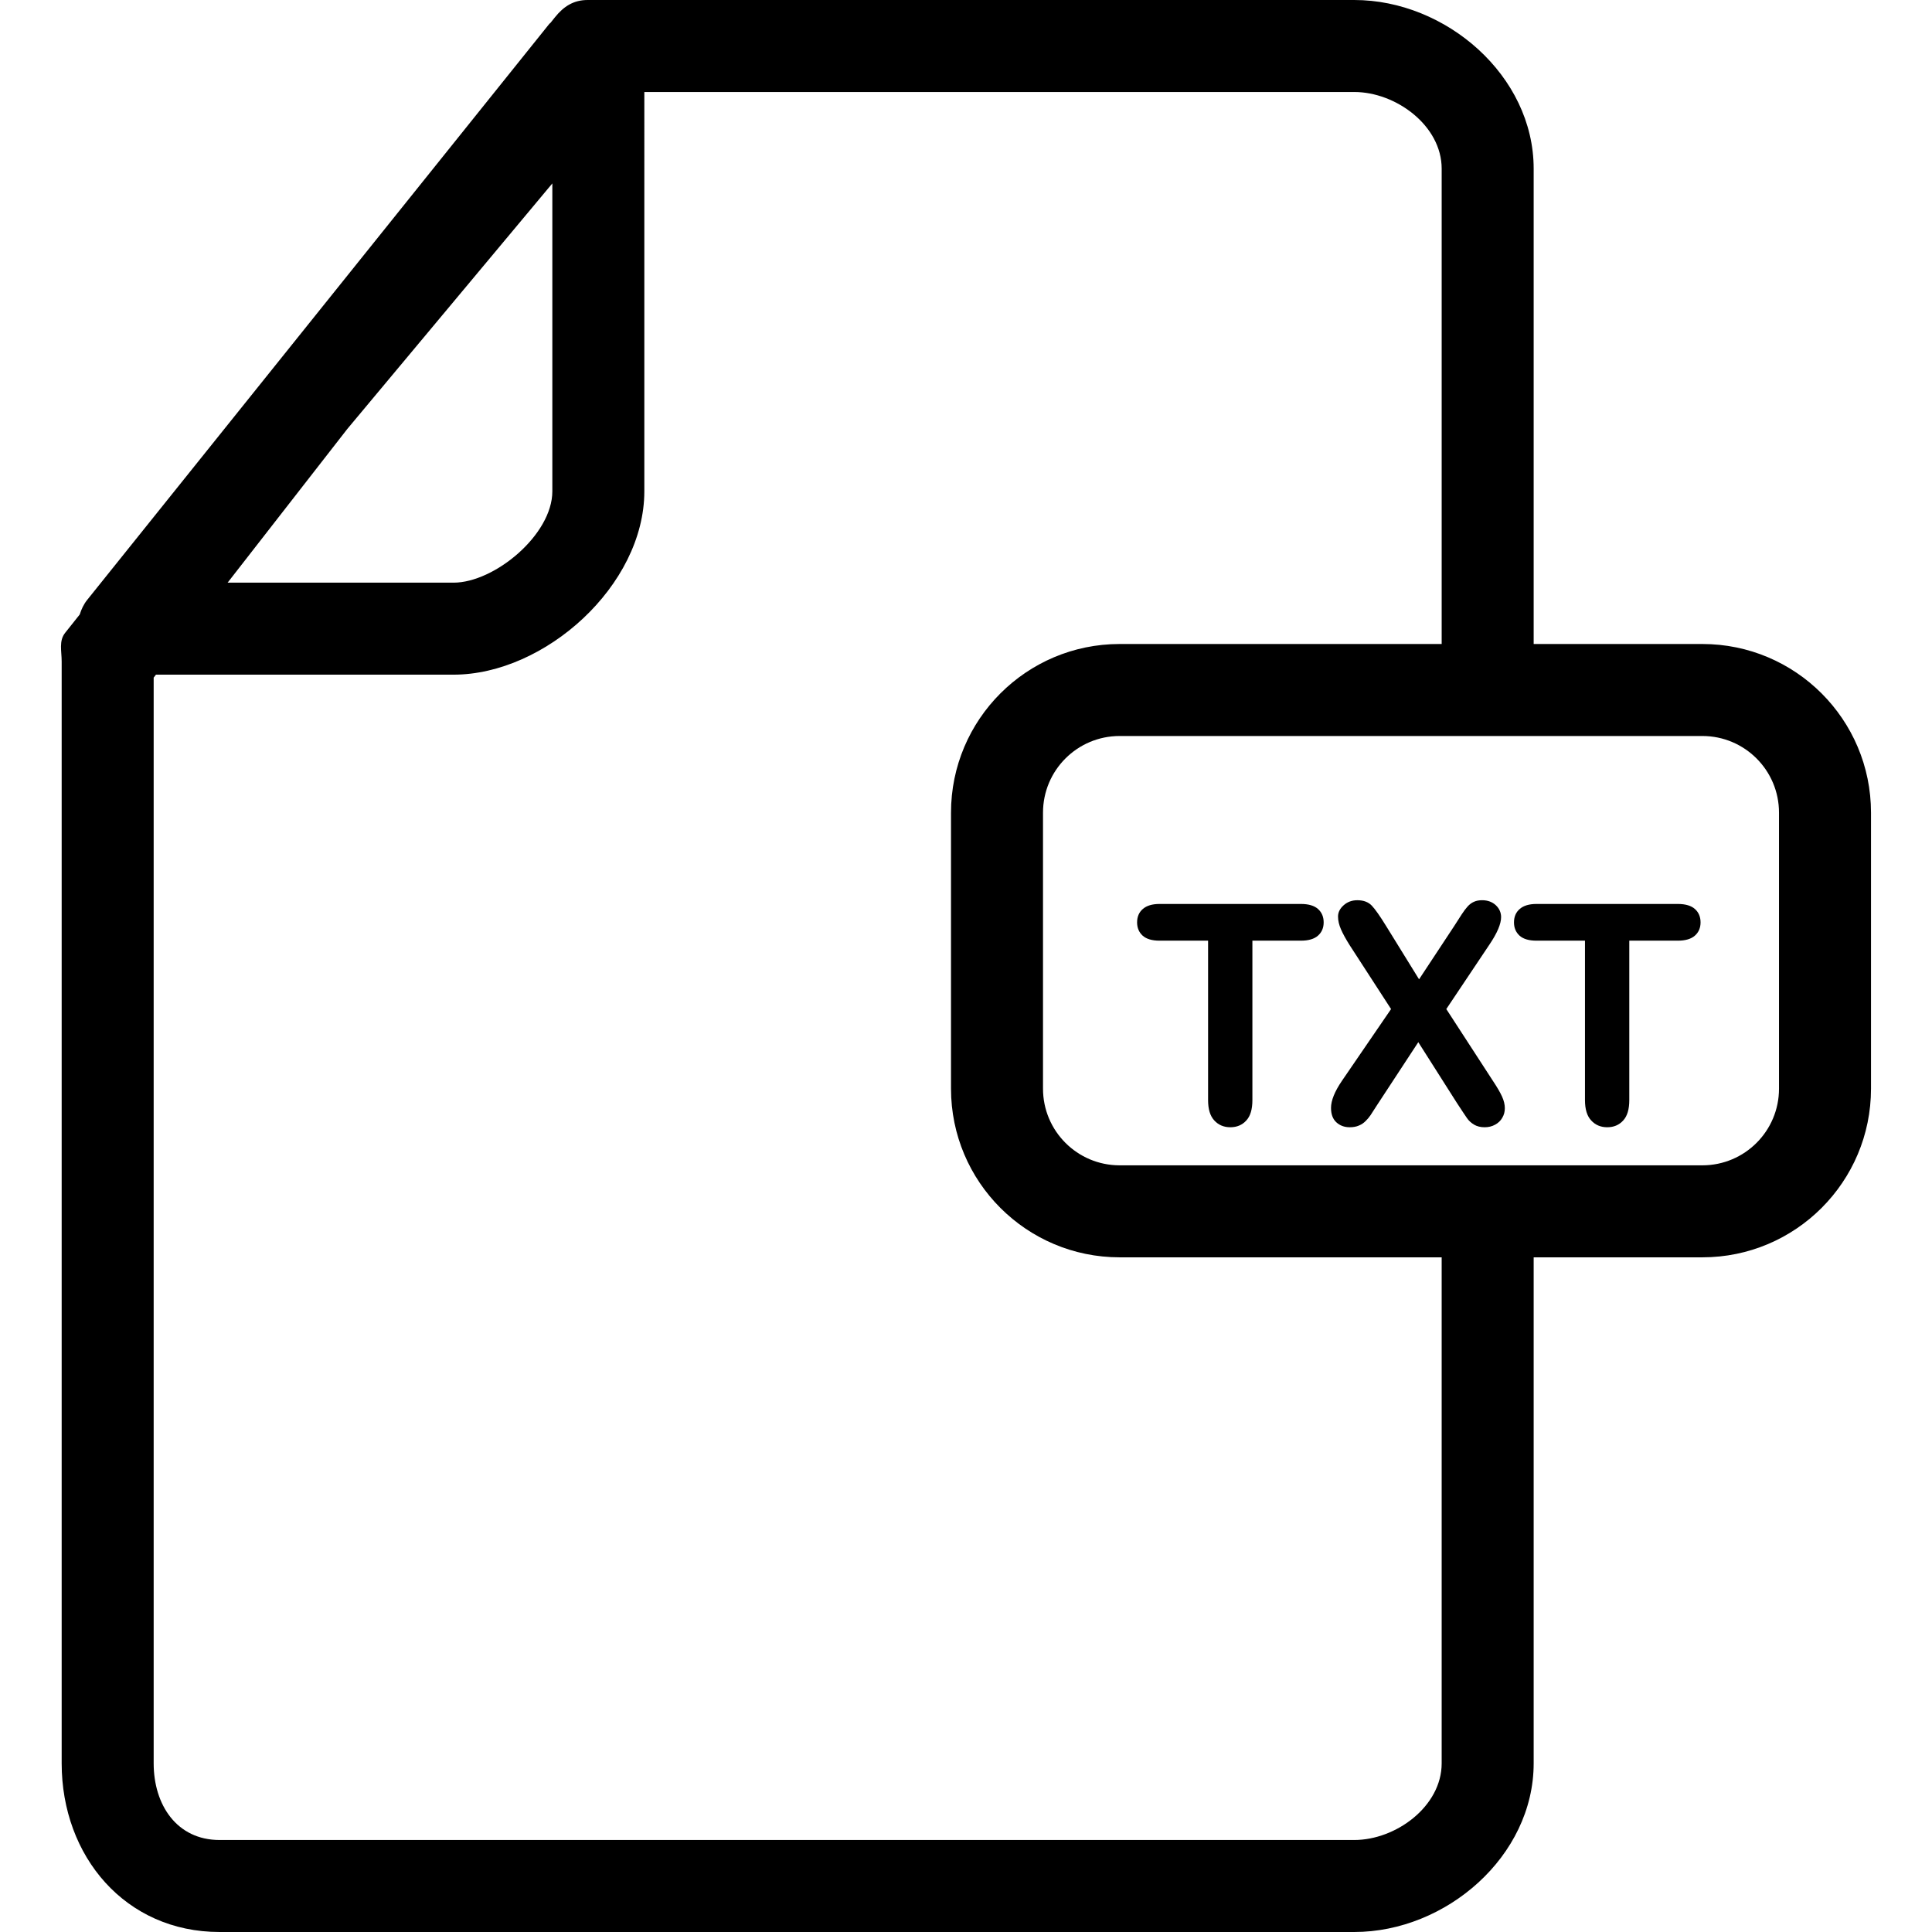 <?xml version="1.0" encoding="iso-8859-1"?>
<!-- Generator: Adobe Illustrator 16.0.0, SVG Export Plug-In . SVG Version: 6.00 Build 0)  -->
<!DOCTYPE svg PUBLIC "-//W3C//DTD SVG 1.1//EN" "http://www.w3.org/Graphics/SVG/1.1/DTD/svg11.dtd">
<svg version="1.1" id="Capa_1" xmlns="http://www.w3.org/2000/svg" xmlns:xlink="http://www.w3.org/1999/xlink" x="0px" y="0px"
	 width="40px" height="40px" viewBox="0 0 612 612" style="enable-background:new 0 0 612 612;" xml:space="preserve">
<g>
	<g>
		<path d="M539.25,204h-53.429V53.429C485.821,23.975,458.048,0,428.992,0H186.136c-4.42,0-7.568,2.011-10.336,5.459l-1.419,1.778
			c-0.097,0.116-0.262,0.185-0.359,0.302L27.627,190.021c-1.127,1.398-1.846,2.992-2.38,4.644l-4.585,5.761
			c-2.069,2.574-1.126,5.789-1.126,9.102v349.044c0,29.454,20.157,53.429,50.029,53.429h359.428
			c29.056,0,56.829-23.975,56.829-53.429V398.285h53.429c29.512,0,53.429-23.926,53.429-53.428v-87.429
			C592.678,227.927,568.762,204,539.25,204z M563.535,344.857c0,13.415-10.87,24.285-24.285,24.285H354.678
			c-13.415,0-24.285-10.87-24.285-24.285v-87.429c0-13.416,10.87-24.286,24.285-24.286H539.25c13.415,0,24.285,10.87,24.285,24.286
			V344.857z M174.964,58.102v97.521c0,13.794-18.36,28.948-31.299,28.948H72.1l37.915-48.688L174.964,58.102z M456.678,558.571
			c0,13.62-14.483,24.286-27.686,24.286H69.564c-13.562,0-20.886-11.123-20.886-24.286V214.646l0.729-0.932h94.258
			c28.938,0,60.442-28.23,60.442-58.092V29.143h224.886c13.201,0,27.686,10.666,27.686,24.286V204h-102
			c-29.512,0-53.429,23.927-53.429,53.429v87.429c0,29.502,23.917,53.428,53.429,53.428h102L456.678,558.571L456.678,558.571z"/>
		<path d="M412.09,286.348h-44.773c-2.312,0-4.07,0.524-5.284,1.574c-1.225,1.039-1.836,2.467-1.836,4.264
			c0,1.729,0.593,3.129,1.758,4.197c1.176,1.059,2.963,1.593,5.362,1.593h15.368v50.505c0,2.885,0.651,5.032,1.972,6.45
			c1.312,1.428,3.002,2.147,5.091,2.147c2.06,0,3.74-0.709,5.032-2.128c1.302-1.399,1.942-3.546,1.942-6.47v-50.504h15.368
			c2.409,0,4.216-0.535,5.411-1.594c1.204-1.068,1.797-2.467,1.797-4.196c0-1.749-0.583-3.147-1.768-4.226
			C416.345,286.892,414.528,286.348,412.09,286.348z"/>
		<path d="M472.901,342.37l-14.756-22.731l13.706-20.487c2.438-3.623,3.653-6.509,3.653-8.636c0-1.438-0.554-2.711-1.671-3.77
			c-1.137-1.049-2.574-1.584-4.353-1.584c-0.972,0-1.836,0.156-2.574,0.496c-0.748,0.32-1.418,0.835-2.021,1.496
			c-0.602,0.67-1.224,1.506-1.875,2.506c-0.65,1.029-1.428,2.244-2.351,3.662l-11.143,16.894l-10.442-16.894
			c-1.924-3.127-3.429-5.274-4.518-6.431c-1.098-1.155-2.622-1.729-4.585-1.729c-1.709,0-3.147,0.535-4.332,1.584
			c-1.195,1.059-1.788,2.254-1.788,3.584c0,1.303,0.312,2.652,0.933,4.061c0.612,1.399,1.535,3.09,2.769,5.042l13.095,20.206
			l-15.562,22.731c-2.303,3.38-3.459,6.246-3.459,8.577c0,1.991,0.554,3.507,1.681,4.557c1.127,1.039,2.536,1.573,4.245,1.573
			c1.107,0,2.079-0.175,2.896-0.534c0.825-0.34,1.534-0.816,2.127-1.418c0.612-0.593,1.127-1.215,1.555-1.846
			c0.427-0.642,1.146-1.749,2.146-3.322l12.998-19.827l12.239,19.264c1.555,2.37,2.604,3.963,3.177,4.779
			c0.573,0.835,1.321,1.516,2.234,2.069c0.913,0.544,2.04,0.835,3.361,0.835c1.233,0,2.351-0.272,3.322-0.815
			c0.99-0.535,1.748-1.254,2.272-2.187c0.544-0.913,0.807-1.913,0.807-3.03c0-1.156-0.292-2.409-0.894-3.721
			C475.193,346.013,474.231,344.361,472.901,342.37z"/>
		<path d="M531.479,286.348h-44.773c-2.312,0-4.07,0.524-5.284,1.574c-1.225,1.039-1.836,2.467-1.836,4.264
			c0,1.729,0.592,3.129,1.758,4.197c1.176,1.059,2.963,1.593,5.362,1.593h15.368v50.505c0,2.885,0.65,5.032,1.972,6.45
			c1.312,1.428,3.002,2.147,5.091,2.147c2.06,0,3.739-0.709,5.032-2.128c1.302-1.399,1.942-3.546,1.942-6.47v-50.504h15.368
			c2.409,0,4.216-0.535,5.411-1.594c1.204-1.068,1.797-2.467,1.797-4.196c0-1.749-0.583-3.147-1.769-4.226
			C535.733,286.892,533.917,286.348,531.479,286.348z"/>
	</g>
</g>
<g>
</g>
<g>
</g>
<g>
</g>
<g>
</g>
<g>
</g>
<g>
</g>
<g>
</g>
<g>
</g>
<g>
</g>
<g>
</g>
<g>
</g>
<g>
</g>
<g>
</g>
<g>
</g>
<g>
</g>
</svg>
